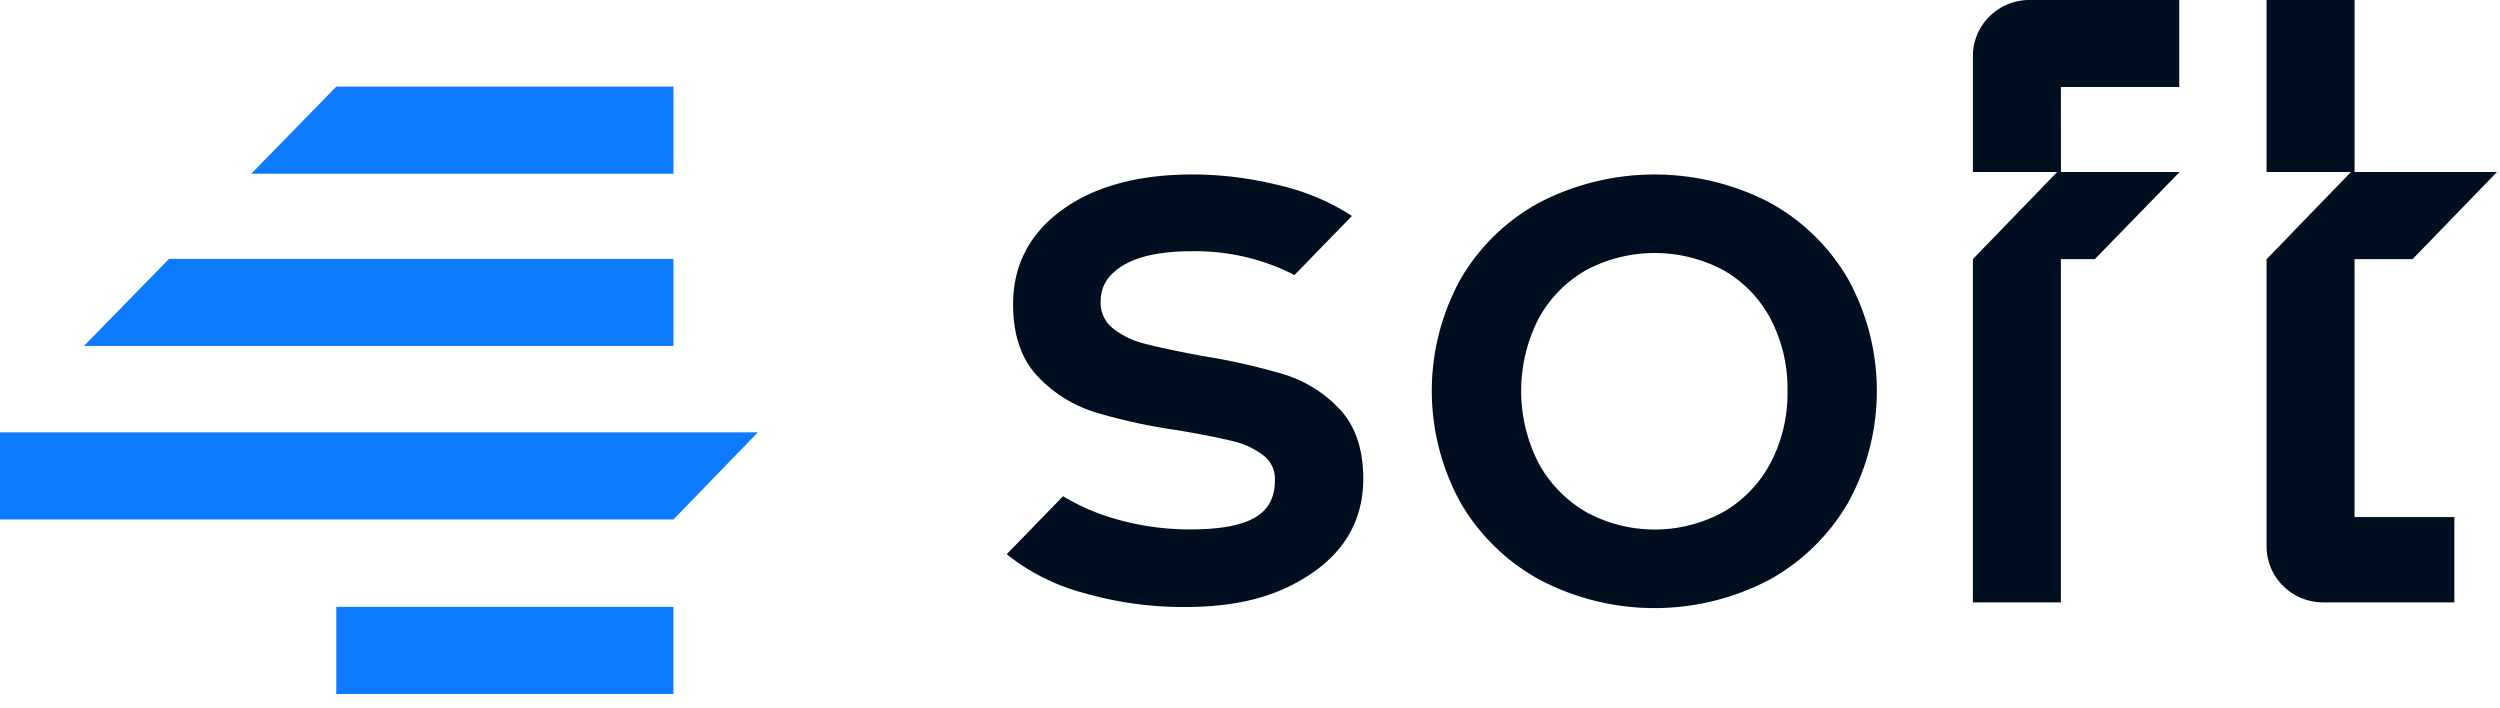 <?xml version="1.0" standalone="yes"?>
<svg xmlns="http://www.w3.org/2000/svg" viewBox="0 0 120 34">
  <g fill="none" fill-rule="evenodd">
    <path d="M32.326 8.339V4.158H16.142l-4.083 4.181zm0 8.267v-4.181H8.114l-4.085 4.181zm0 8.329 4.05-4.182H0v4.182zM16.142 29.13h16.183v4.181H16.142z" fill="#0D7BFF" fill-rule="nonzero"/>
    <path d="M84.902 9.701a12.007 12.007 0 0 0-10.97 0 9.736 9.736 0 0 0-3.828 3.7 11.121 11.121 0 0 0 0 10.723 9.857 9.857 0 0 0 3.826 3.718 11.855 11.855 0 0 0 10.974 0 9.902 9.902 0 0 0 3.807-3.717 11.121 11.121 0 0 0 0-10.723 9.758 9.758 0 0 0-3.808-3.7zm.897 9.061a7.184 7.184 0 0 1-.826 3.485 5.917 5.917 0 0 1-2.267 2.337 6.872 6.872 0 0 1-6.56 0 6.05 6.05 0 0 1-2.287-2.34 7.61 7.61 0 0 1 0-6.963 5.926 5.926 0 0 1 2.285-2.32 7.01 7.01 0 0 1 6.565 0 5.81 5.81 0 0 1 2.264 2.318 7.18 7.18 0 0 1 .826 3.481v.002zM98.926 8.257l-.003-4.08h5.68V0H97.41c-1.496.002-2.709 1.204-2.71 2.688v5.569h4.043l-4.044 4.18v16.477h4.223V12.438h1.63l4.07-4.181h-5.697zm14.094 4.181h2.785l4.049-4.181h-6.834V0h-4.225v8.257h4.05l-4.05 4.187v13.781c.002 1.484 1.215 2.687 2.712 2.689h6.302v-4.095h-4.79V12.438zm-51.389 5.531a30.933 30.933 0 0 0-3.92-.884c-1.19-.22-2.122-.42-2.773-.59a3.989 3.989 0 0 1-1.546-.756 1.559 1.559 0 0 1-.56-1.28c0-.708.343-1.265 1.05-1.703.745-.462 1.862-.696 3.32-.696 1.714-.031 3.409.36 4.932 1.142l2.76-2.837-.241-.154a11.132 11.132 0 0 0-3.362-1.344 17.178 17.178 0 0 0-4.052-.493c-2.584 0-4.679.565-6.228 1.68-1.581 1.136-2.383 2.667-2.383 4.552 0 1.467.395 2.628 1.174 3.453.75.8 1.694 1.393 2.743 1.724 1.298.387 2.623.677 3.964.866 1.162.197 2.069.376 2.695.534a3.772 3.772 0 0 1 1.47.7c.35.286.544.72.521 1.169 0 1.589-1.13 2.36-4.096 2.36a12.93 12.93 0 0 1-3.697-.544 10.362 10.362 0 0 1-2.365-1.043l-.01-.006-2.705 2.782.204.16a10.082 10.082 0 0 0 3.532 1.712c1.553.444 3.162.668 4.779.664 2.706 0 4.57-.552 6.155-1.638 1.622-1.112 2.445-2.631 2.445-4.52 0-1.417-.382-2.54-1.136-3.343a6.17 6.17 0 0 0-2.67-1.667z" fill="#000F1F"/>
  </g>
</svg>
